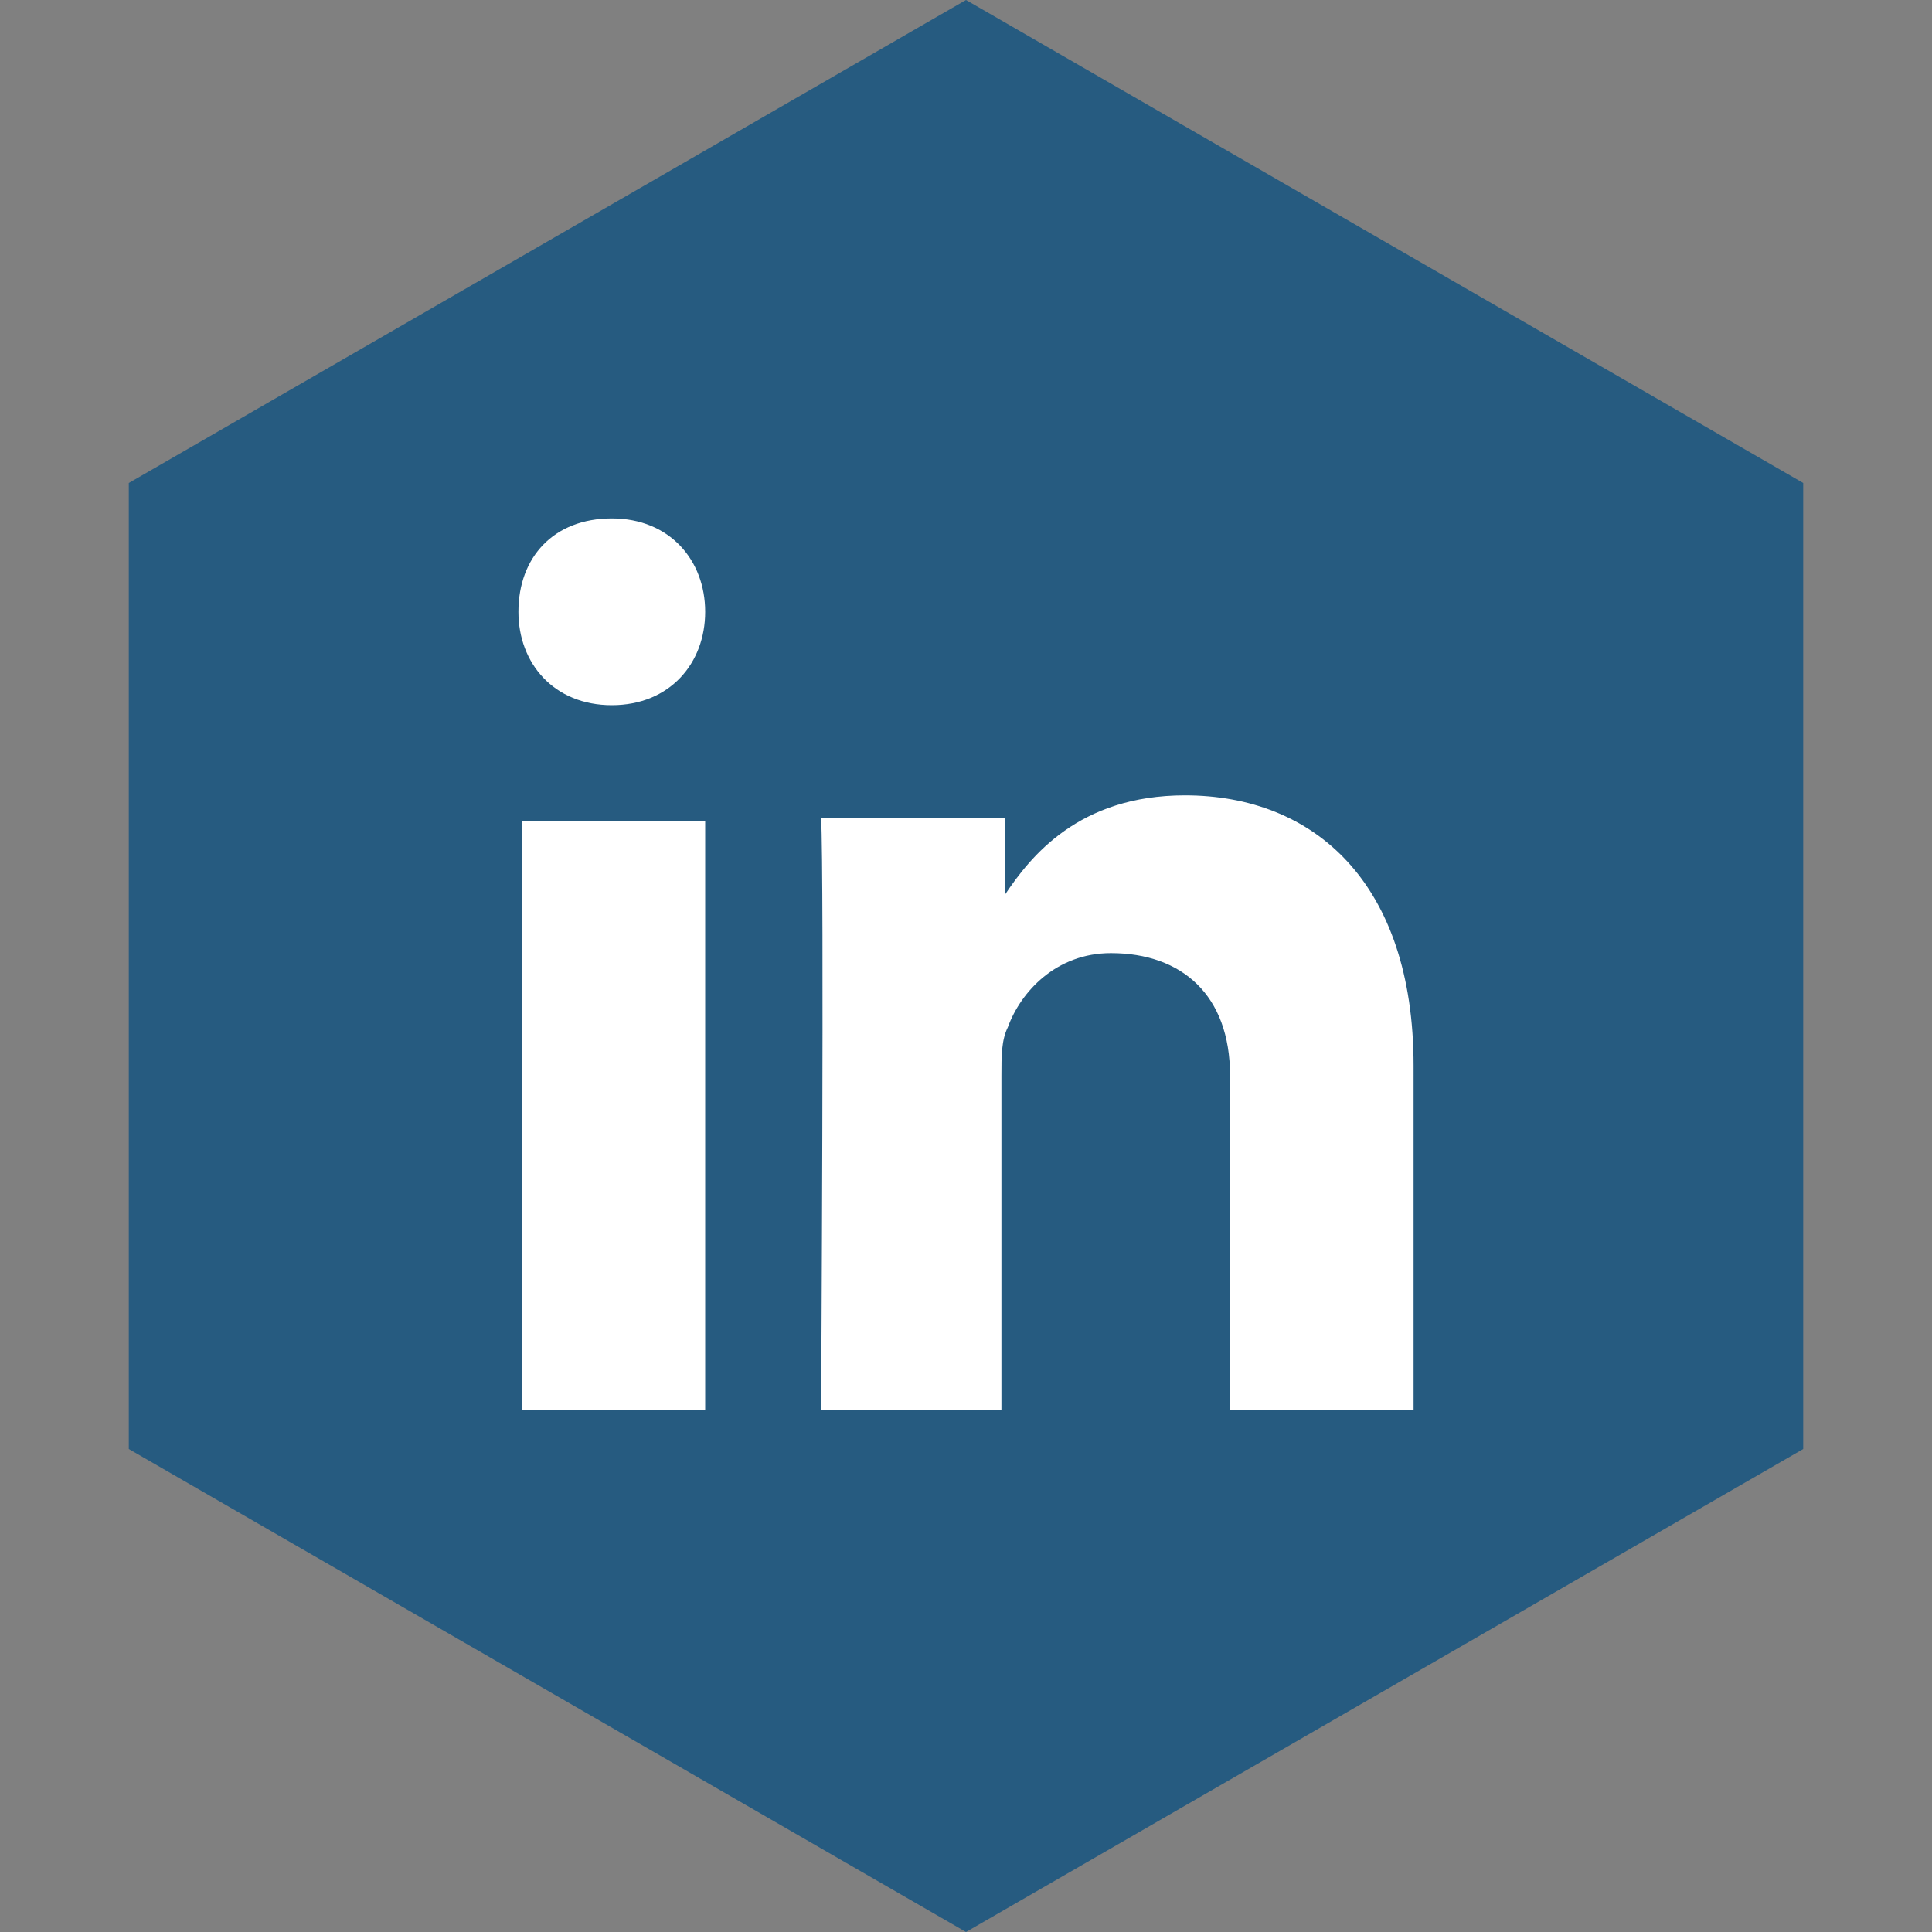<?xml version="1.0" encoding="utf-8"?>
<!-- Generator: Adobe Illustrator 19.2.1, SVG Export Plug-In . SVG Version: 6.00 Build 0)  -->
<svg version="1.1" id="Layer_1" xmlns:sketch="http://www.bohemiancoding.com/sketch/ns"
	 xmlns="http://www.w3.org/2000/svg" xmlns:xlink="http://www.w3.org/1999/xlink" x="0px" y="0px" viewBox="0 0 60 60"
	 style="enable-background:new 0 0 60 60;" xml:space="preserve">
<rect x="0" y="0" width="60" height="60" fill="#808080" stroke="none"/>
<style type="text/css">
	.st0{fill:#265B80;}
	.st1{fill:#FFFFFF;}
</style>
<title></title>
<desc></desc>
<g id="soical">
	<g id="social" transform="translate(-773, -138)">
		<g id="slices" transform="translate(173, 138)">
		</g>
		<g id="hexagon-flat" transform="translate(173, 138)">
			<polygon id="Polygon-6" class="st0" points="630,0 656,15 656,45 630,60 604,45 604,15 			"/>
		</g>
		<g id="icon" transform="translate(182, 150)">
			<path id="linkedin" class="st1" d="M612.9,31.8V13.5h-5.7v18.3H612.9z M612.9,7c0-1.6-1.1-2.9-2.9-2.9c-1.8,0-2.9,1.2-2.9,2.9
				c0,1.6,1.1,2.9,2.9,2.9h0C611.8,9.9,612.9,8.6,612.9,7z M622.1,31.8V21.4c0-0.6,0-1.1,0.2-1.5c0.4-1.1,1.5-2.3,3.2-2.3
				c2.2,0,3.7,1.3,3.7,3.8v10.4h5.7V21.1c0-5.7-3.1-8.4-7.1-8.4c-3.3,0-4.8,1.9-5.6,3.1l0-2.4h-5.7c0.1,1.8,0,18.4,0,18.4H622.1z"/>
		</g>
	</g>
</g>
</svg>
